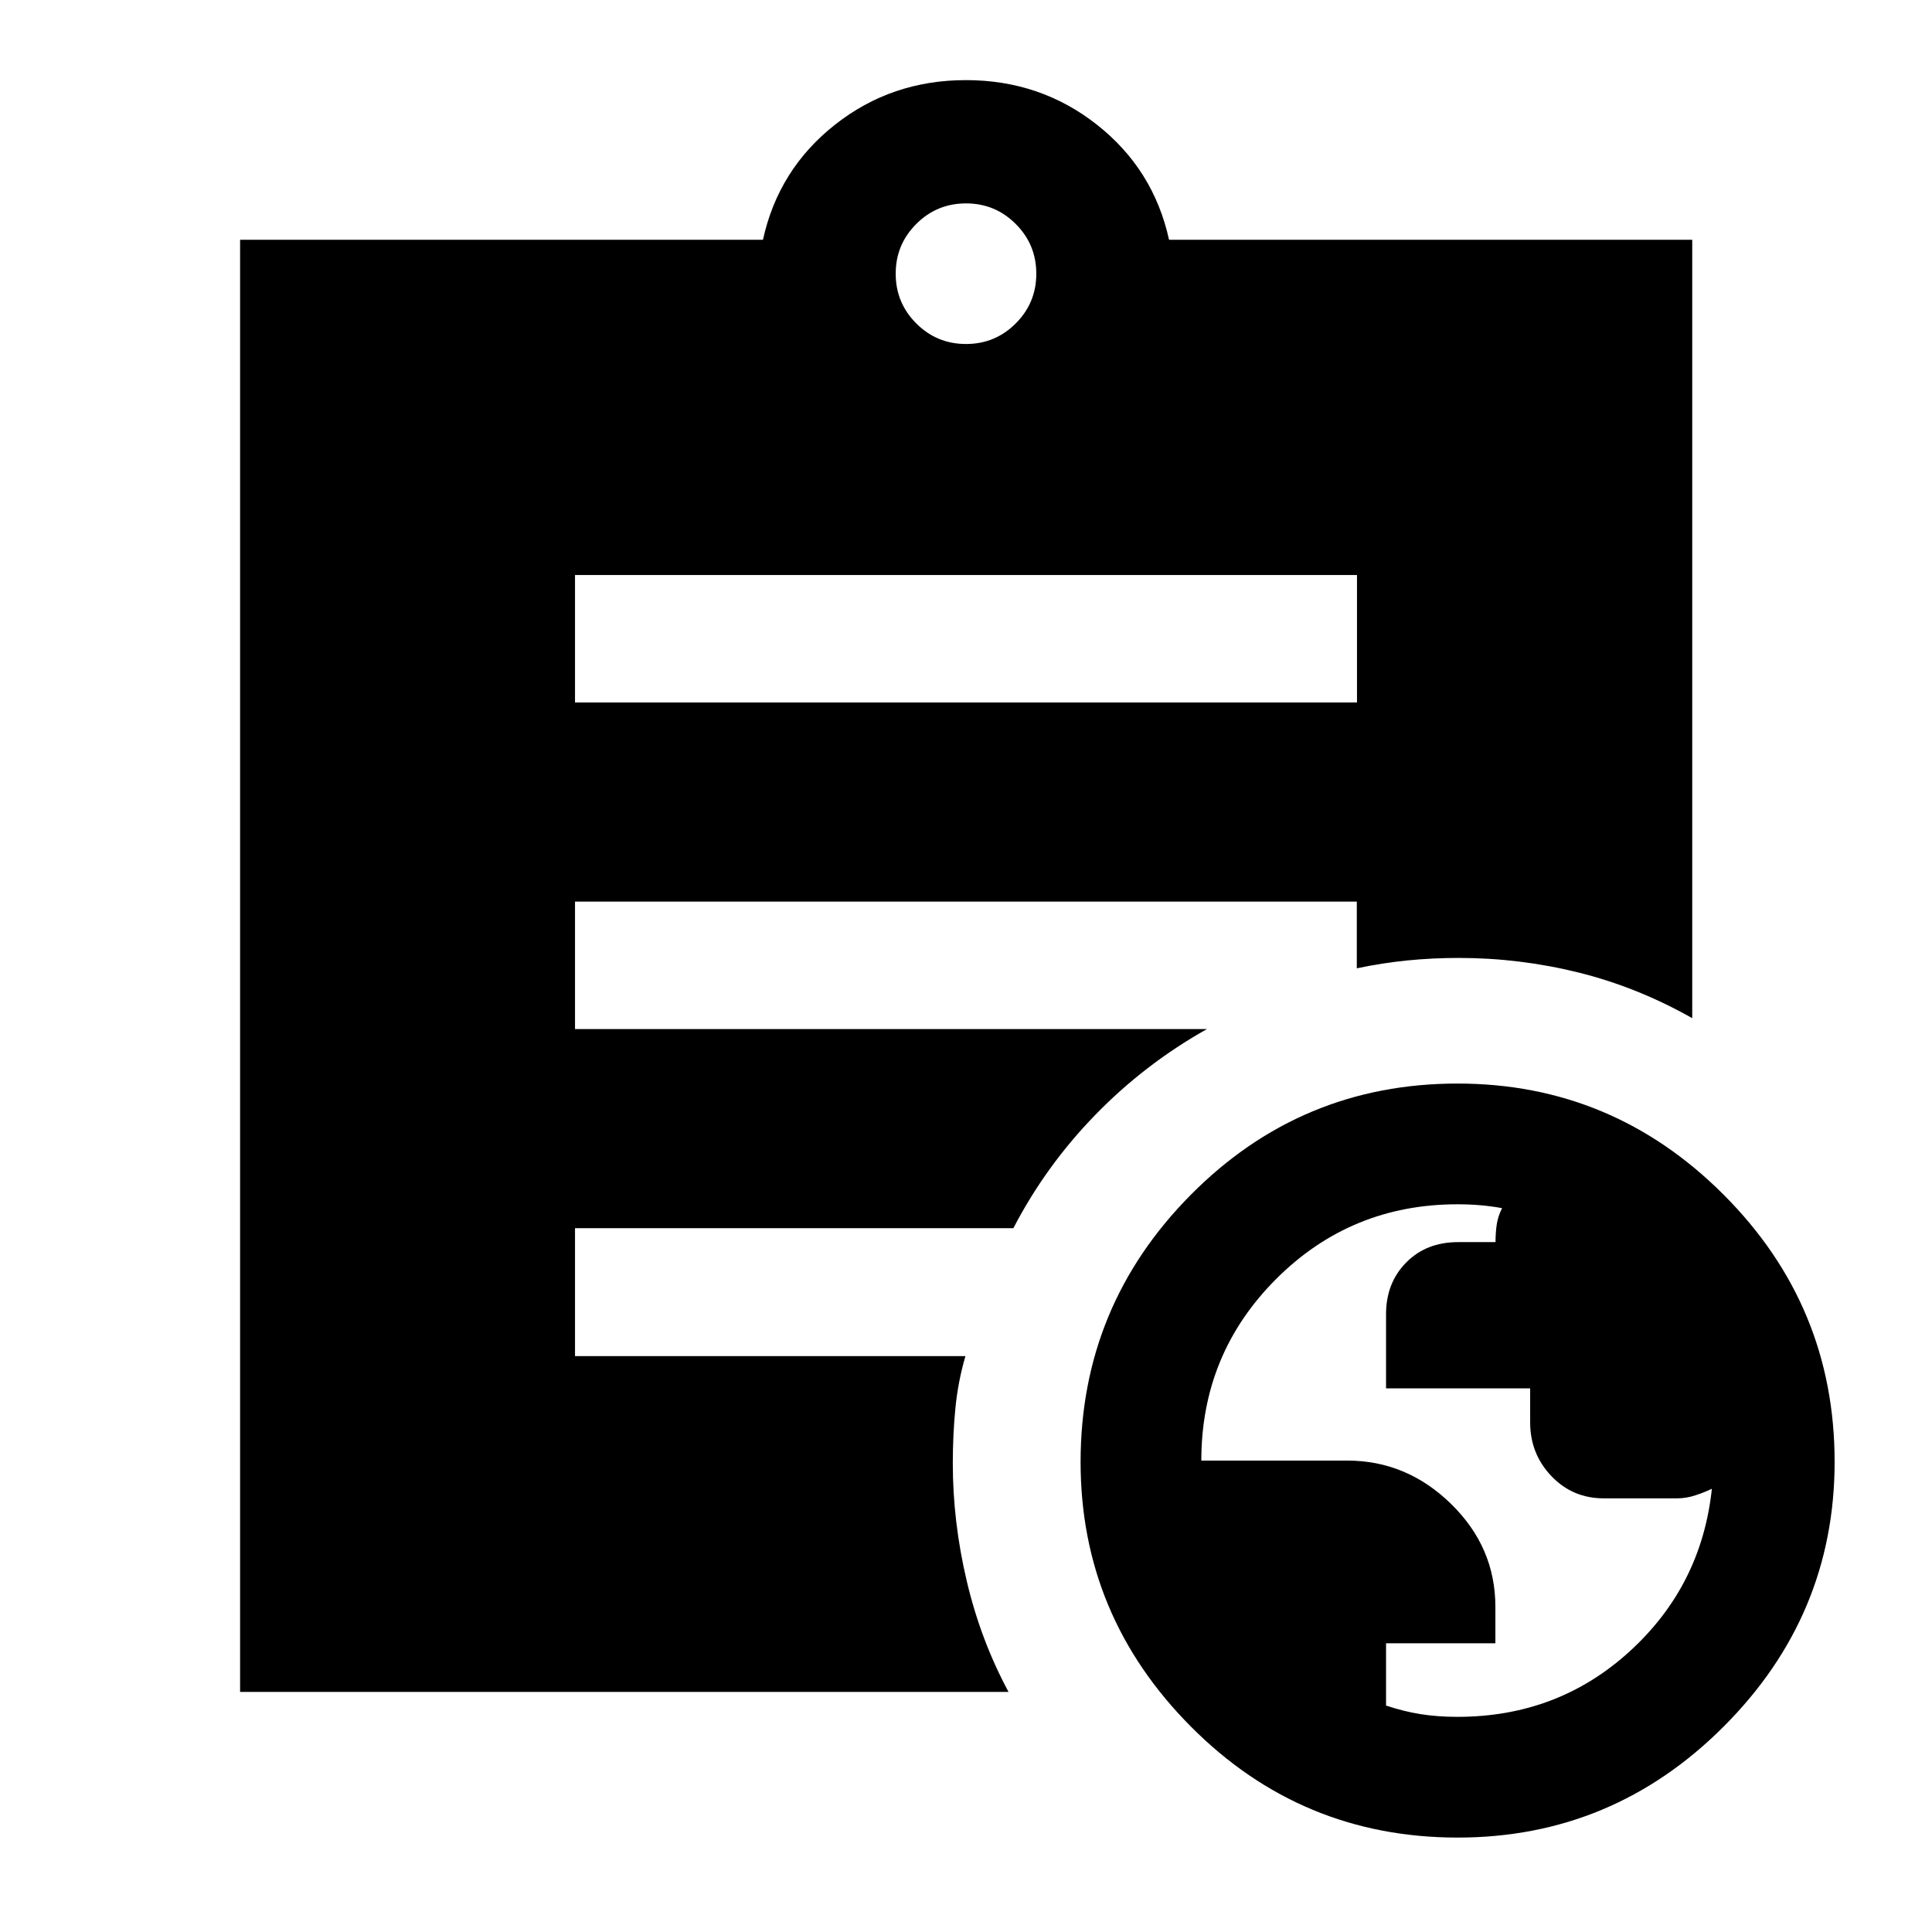 <svg xmlns="http://www.w3.org/2000/svg" height="40" viewBox="0 -960 960 960" width="40"><path d="M724.25-106.91q49.9 0 85.58-32.58 35.69-32.59 40.79-80.75-3.57 1.75-8.17 3.25-4.59 1.51-9.1 1.51h-36.41q-15.52 0-26.06-11.06-10.55-11.05-10.55-26.65v-16.93h-71.61v-36.86q0-15.56 10.01-25.69t25.75-10.13h18.64q0-4.88.63-8.94t2.63-7.94q-5.19-.96-10.73-1.44t-11.41-.48q-53.04 0-90.18 37.17-37.13 37.17-37.13 90.18h72.49q29.56 0 51.59 21.52 22.04 21.52 22.04 51.14v18.13h-54.33v30.95q8.85 2.94 17.27 4.27 8.41 1.33 18.26 1.33ZM480-789.07q14.5 0 24.71-10.22 10.22-10.21 10.22-24.71t-10.22-24.71Q494.5-858.93 480-858.93t-24.71 10.22Q445.07-838.5 445.07-824t10.22 24.71q10.21 10.22 24.71 10.22ZM724.32-46.92q-77.71 0-132.54-55.12-54.84-55.12-54.84-131.5 0-77.55 54.79-132.8 54.79-55.25 132.5-55.25 77.05 0 132.21 55.21 55.17 55.2 55.17 132.75 0 76.38-55.12 131.54-55.12 55.17-132.17 55.17Zm-438.6-564.02h388.56v-63.34H285.72v63.34ZM501.13-119.3H119.3v-721.56h259.81q7.68-34.99 35.77-57.16 28.09-22.17 65.08-22.17 37 0 65.12 22.17 28.13 22.17 35.81 57.16h259.97v386.78q-27.34-15.46-56.59-22.7-29.26-7.23-59.35-7.23-13.14 0-25.64 1.25t-25.09 3.91V-512H285.72v63.33h314.02q-30.92 17.36-55.53 42.68t-40.67 56.27H285.72v63.56h194q-3.72 12.76-5 26-1.28 13.25-1.28 27.23 0 29.18 6.94 58.57 6.93 29.4 20.75 55.06Z"/></svg>